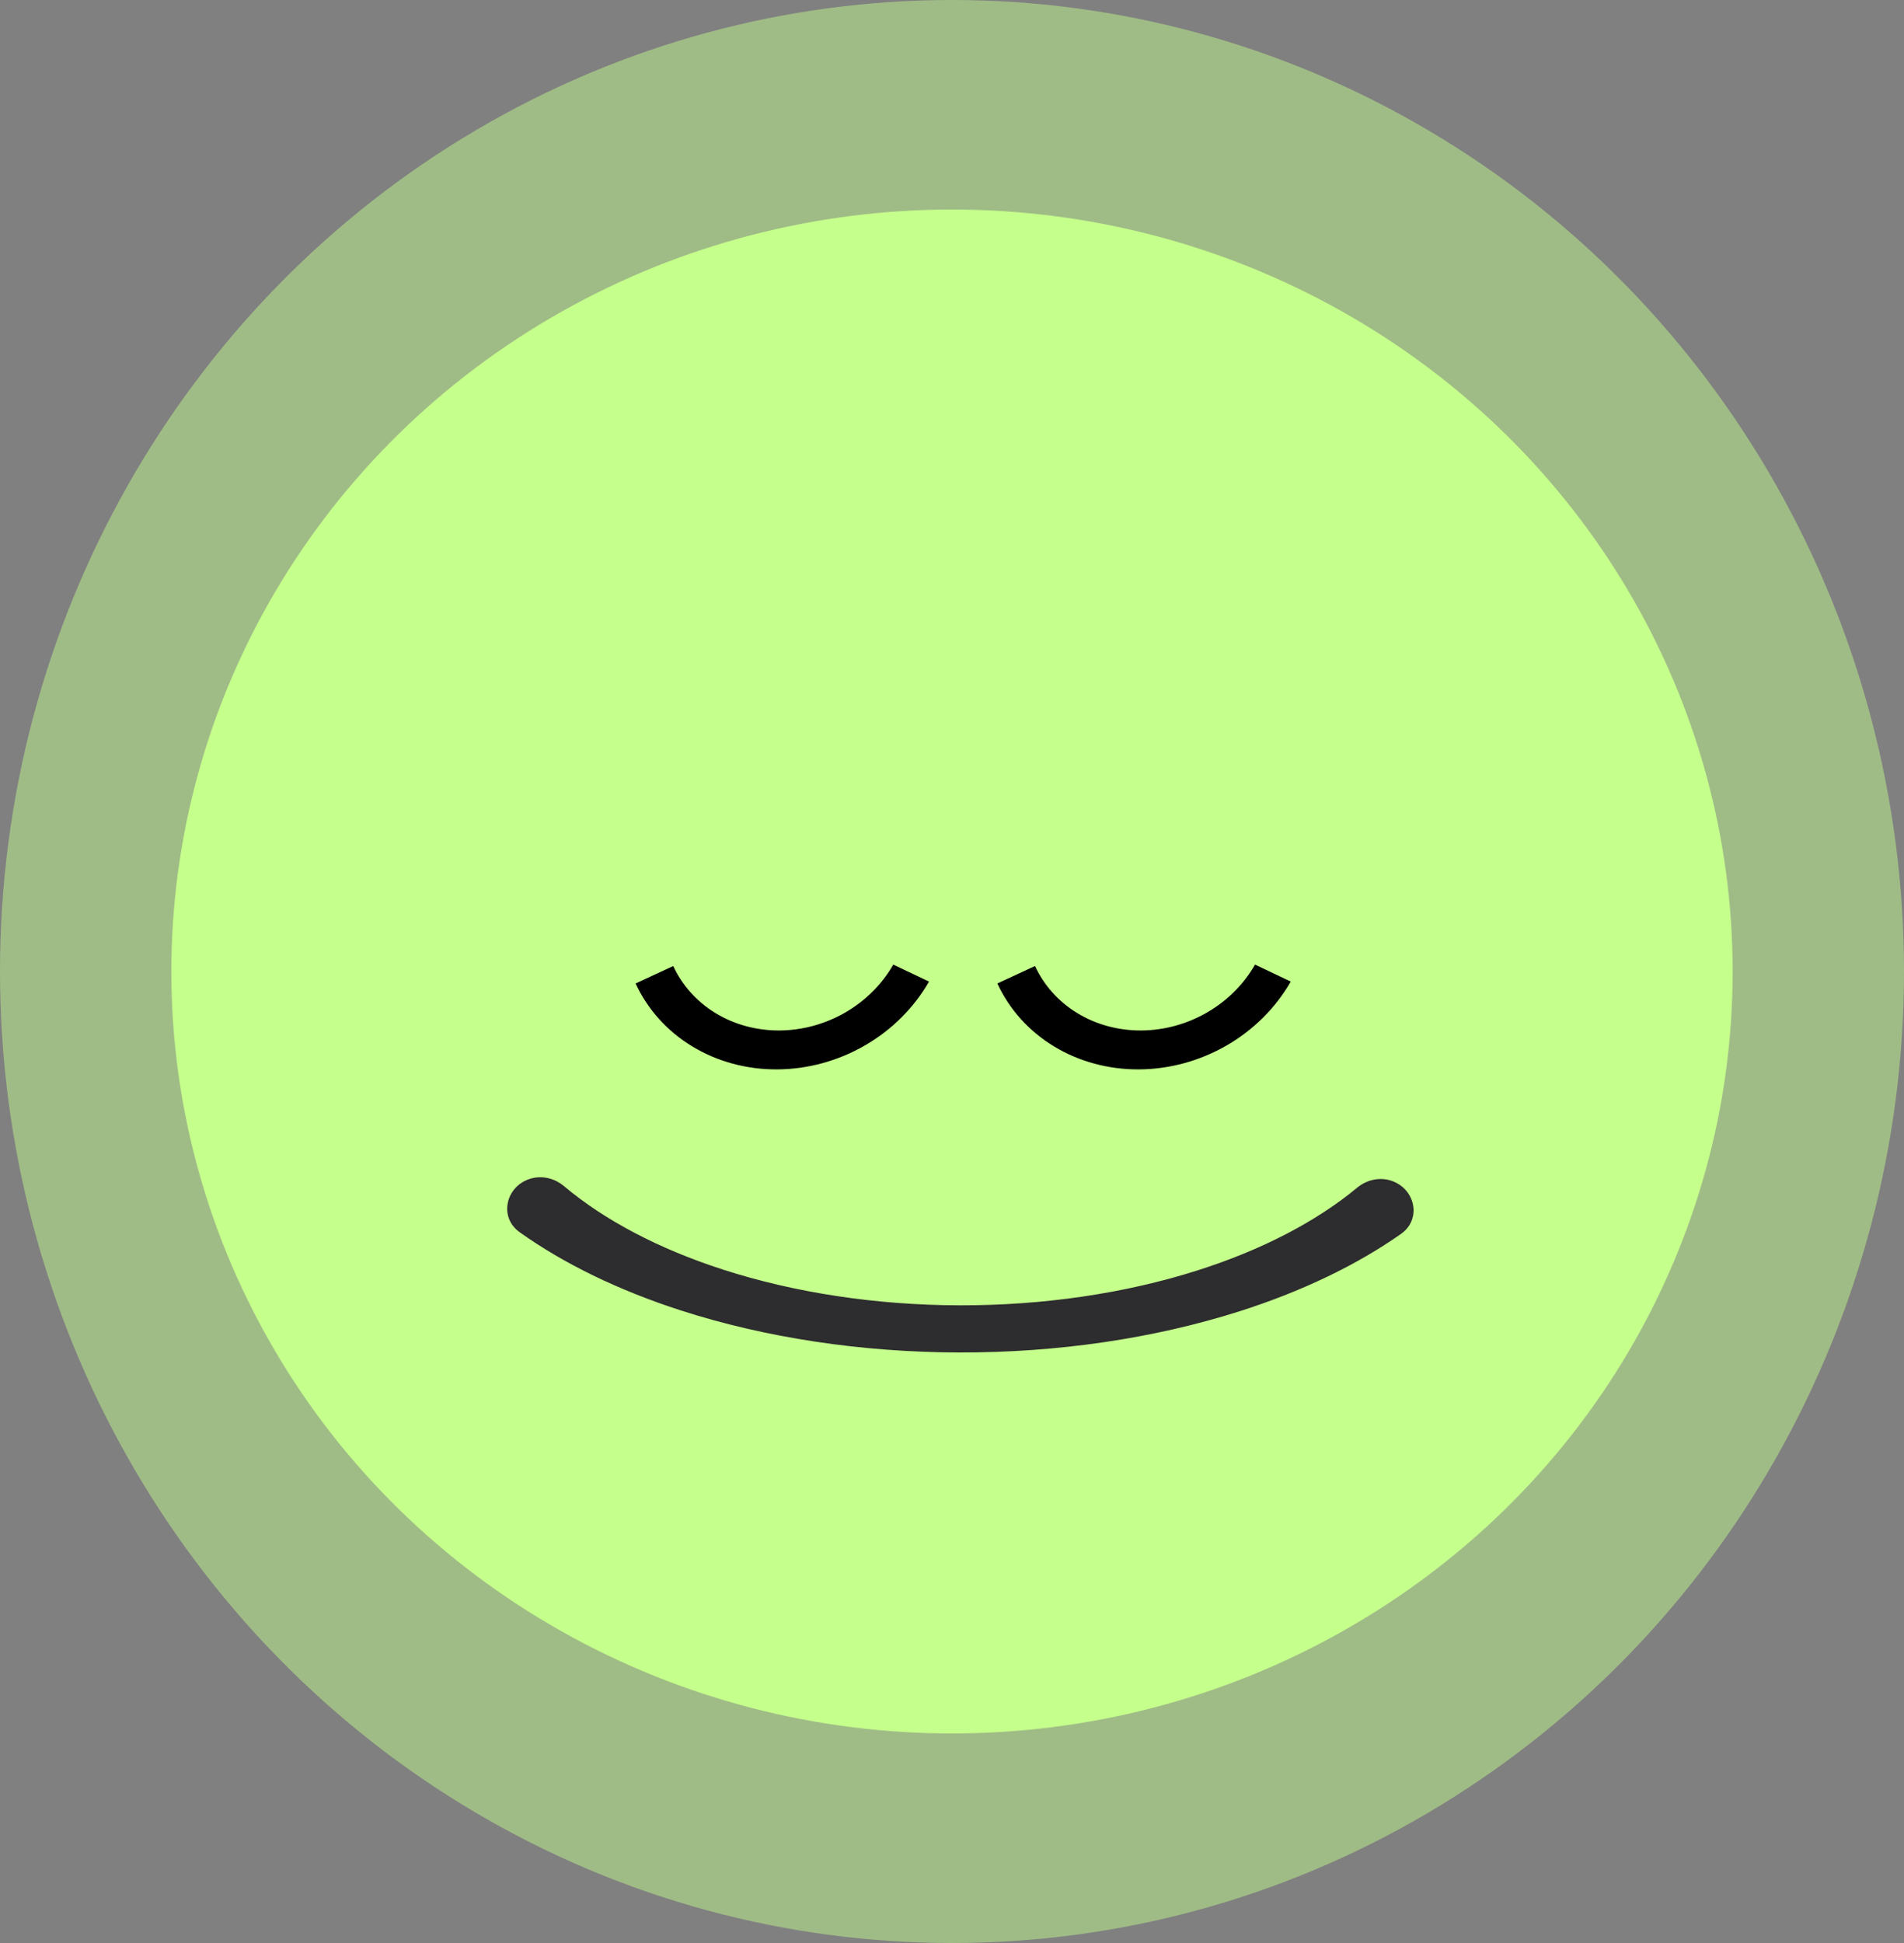 <svg width="100" height="102" viewBox="0 0 100 102" fill="none" xmlns="http://www.w3.org/2000/svg"><rect x="0" y="0" width="100" height="102" fill="#808080" stroke="none"/><ellipse cx="50" cy="51" rx="50" ry="51" fill="#C5FF8C" fill-opacity="0.47"></ellipse><ellipse cx="50" cy="51" rx="41" ry="40" fill="#C5FF8C"></ellipse><path d="M73.071 61.983C74.339 62.403 74.677 64.005 73.584 64.774C71.241 66.42 68.349 67.807 65.055 68.852C60.584 70.27 55.528 71.011 50.388 71C45.248 70.989 40.202 70.227 35.75 68.79C32.476 67.732 29.607 66.337 27.29 64.684C26.199 63.906 26.548 62.303 27.822 61.888C28.444 61.685 29.122 61.847 29.623 62.269C31.759 64.064 34.611 65.564 37.963 66.646C41.746 67.868 46.035 68.516 50.404 68.525C54.774 68.534 59.071 67.905 62.871 66.699C66.243 65.629 69.12 64.139 71.281 62.348C71.781 61.934 72.455 61.778 73.071 61.983Z" fill="#2D2C2E"></path><path d="M33.382 51.628C34.013 52.992 35.045 54.138 36.362 54.935C37.678 55.732 39.225 56.149 40.829 56.139C42.433 56.128 44.029 55.691 45.436 54.876C46.843 54.062 48.006 52.902 48.792 51.529L46.916 50.638C46.327 51.668 45.455 52.538 44.4 53.149C43.344 53.76 42.147 54.088 40.945 54.096C39.742 54.103 38.581 53.791 37.594 53.193C36.607 52.595 35.833 51.736 35.359 50.713L33.382 51.628Z" fill="black"></path><path d="M52.382 51.628C53.013 52.992 54.045 54.138 55.362 54.935C56.678 55.732 58.225 56.149 59.829 56.139C61.433 56.128 63.029 55.691 64.436 54.876C65.843 54.062 67.006 52.902 67.792 51.529L65.916 50.638C65.327 51.668 64.455 52.538 63.4 53.149C62.344 53.76 61.147 54.088 59.945 54.096C58.742 54.103 57.581 53.791 56.594 53.193C55.607 52.595 54.833 51.736 54.359 50.713L52.382 51.628Z" fill="black"></path></svg>
